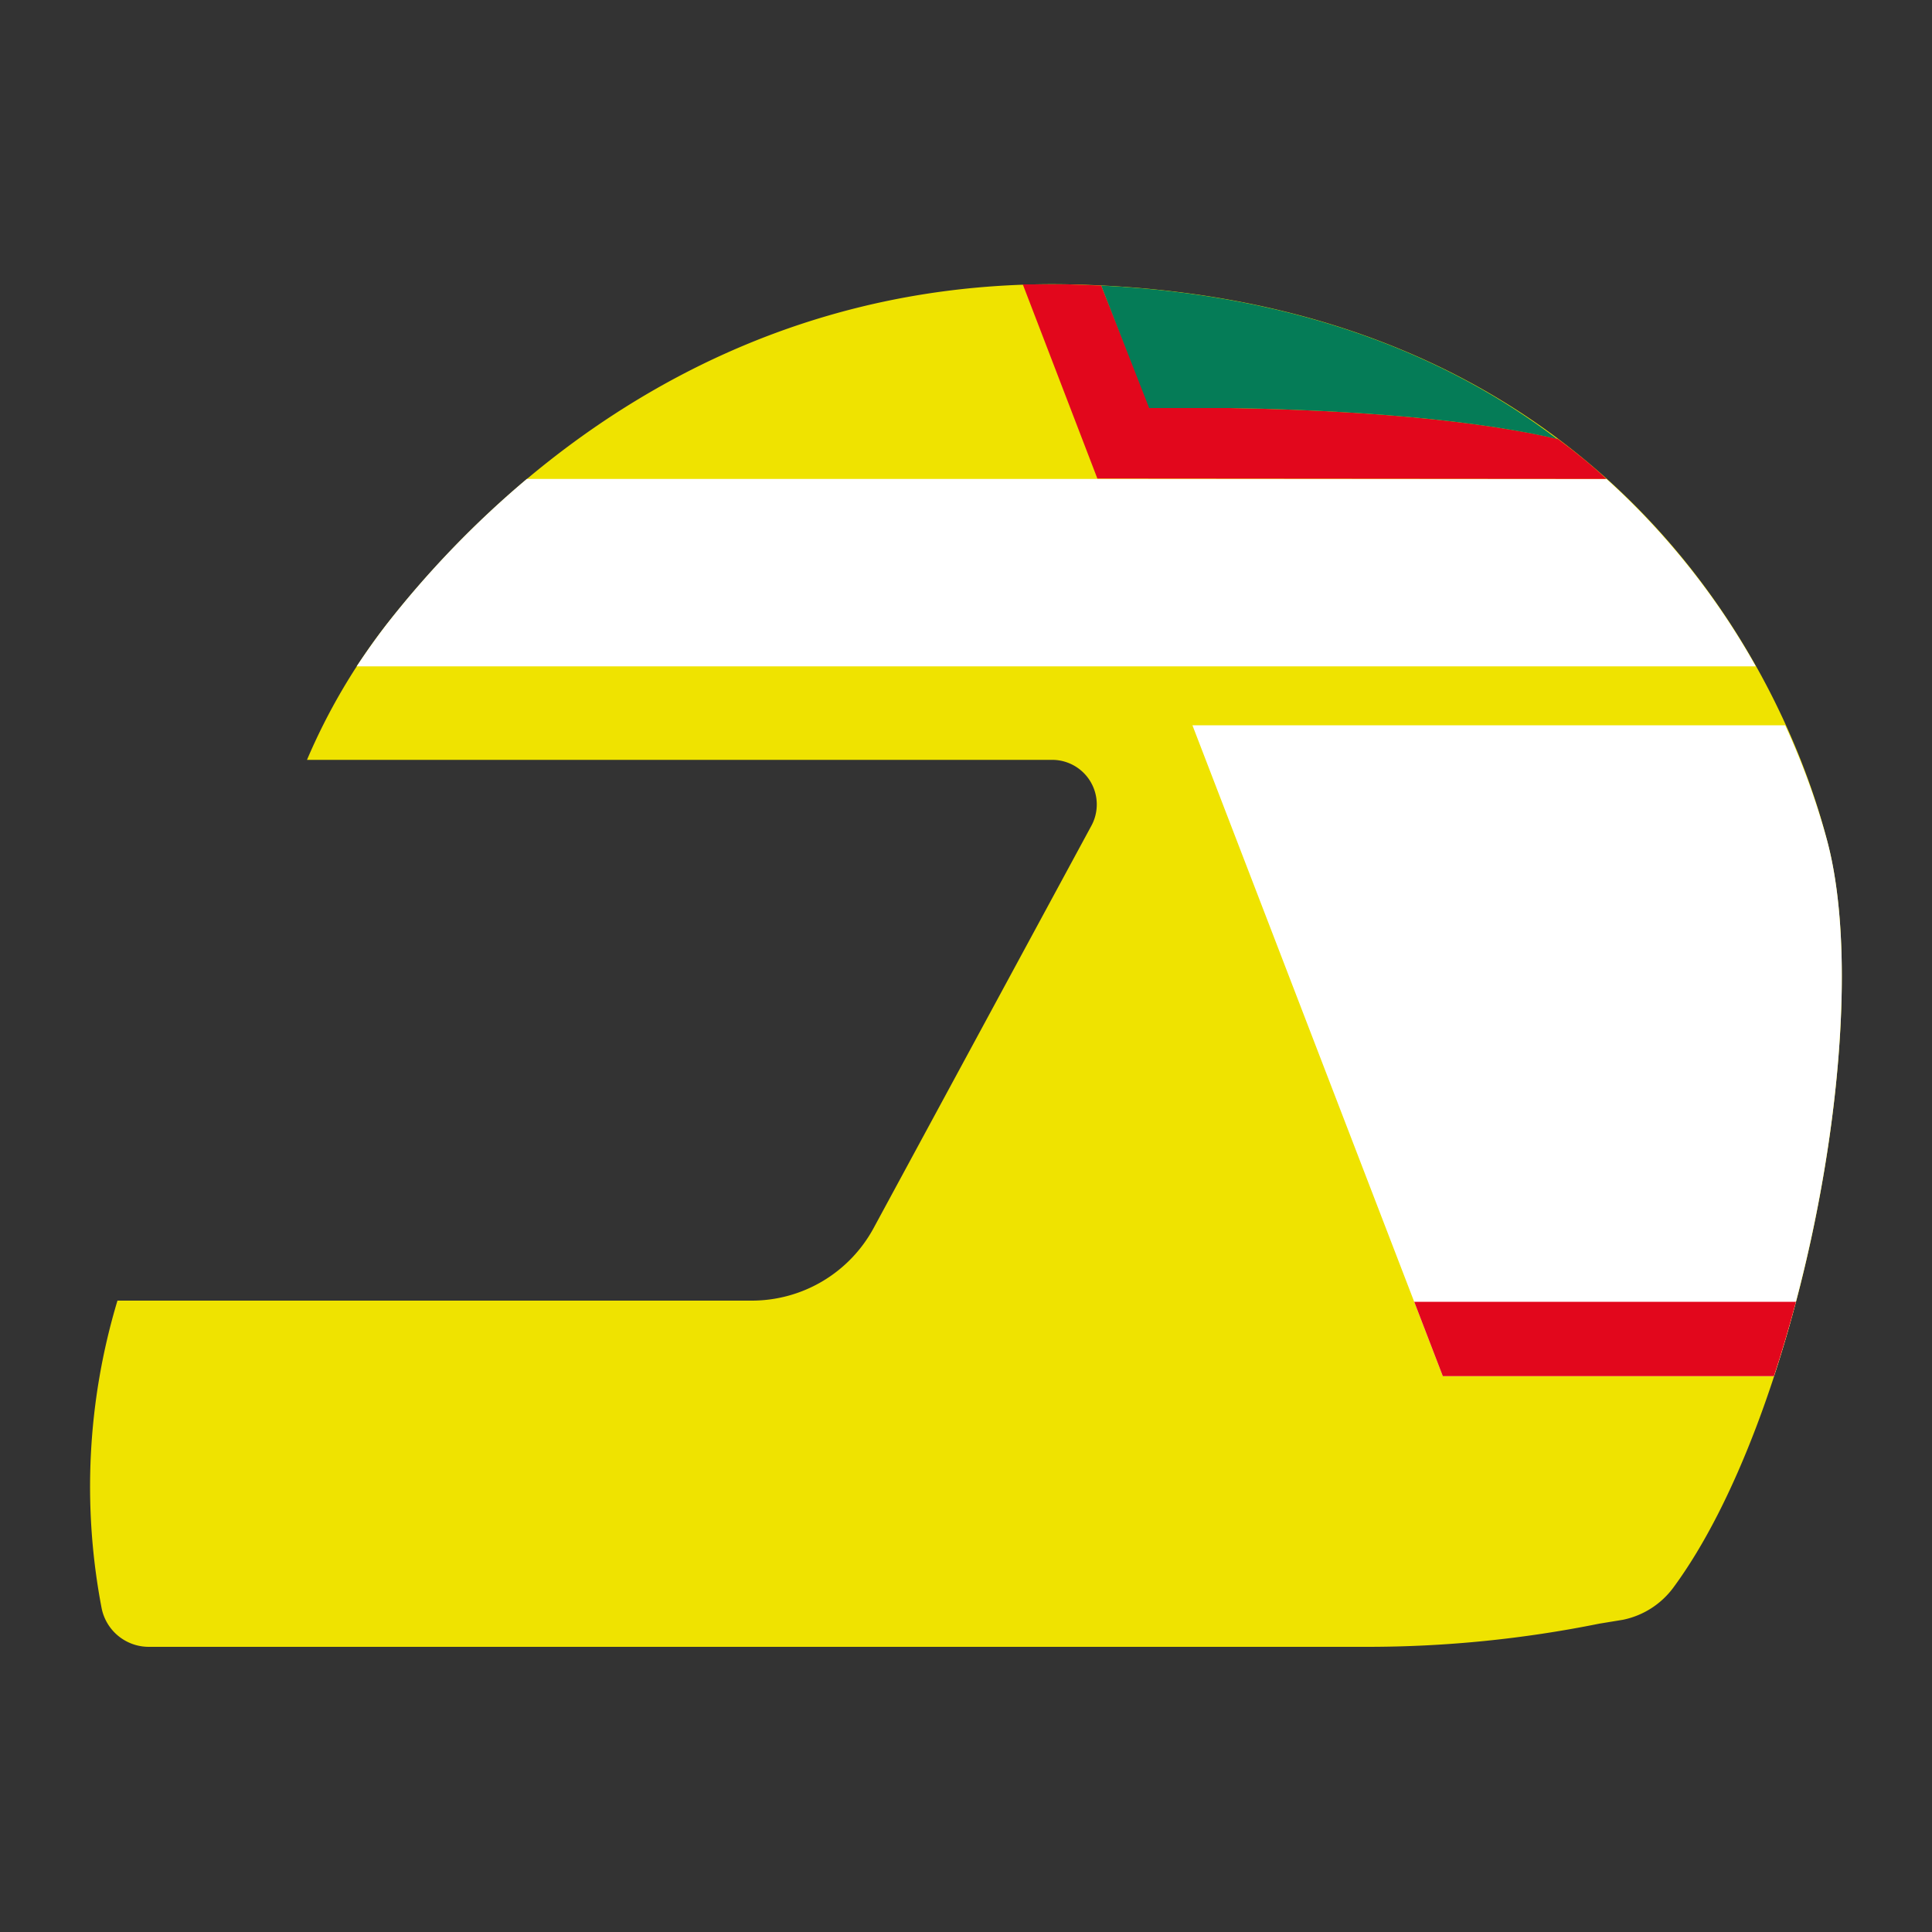 <svg id="Layer_1" data-name="Layer 1" xmlns="http://www.w3.org/2000/svg" viewBox="0 0 100 100"><rect x="0" y="0" width="100" height="100" fill="#333333" stroke="none"/><g id="badoer"><path d="M94.58,43.54C92,33.56,82.12,15.27,55.38,14.72,37,14.34,25.42,25.41,20,32.33a31.62,31.62,0,0,0-4.11,7h38.6a2.31,2.31,0,0,1,2,3.41L45.21,63.58a7.17,7.17,0,0,1-6.3,3.74H6.08a33.41,33.41,0,0,0-.82,15.92,2.49,2.49,0,0,0,2.45,2H70.78a60.56,60.56,0,0,0,12-1.2L84,83.84a4.32,4.32,0,0,0,2.6-1.65C93.07,73.44,97.08,53,94.58,43.54Z" fill="#efe300"/><path d="M20,32.33c-.54.7-1.05,1.42-1.54,2.16H90.88a38.3,38.3,0,0,0-7.73-9.7H27.27A50.41,50.41,0,0,0,20,32.33Z" fill="#fff"/><path d="M74.68,71.23H91.82c3.12-9.51,4.48-21.2,2.76-27.69a38,38,0,0,0-2.18-6H61.72Z" fill="#fff"/><path d="M83.15,24.79Q82,23.72,80.63,22.72c-5.28-1.22-12.56-1.53-17-1.6H59.53L57,14.78l-1.67-.06c-.81,0-1.61,0-2.39,0l3.86,10.05Z" fill="#e2071c"/><path d="M63.59,21.12c4.48.07,11.77.38,17,1.6C75,18.47,67.3,15.29,57,14.78l2.48,6.34Z" fill="#057c57"/><path d="M74.68,71.23H91.82c.41-1.25.79-2.54,1.14-3.85H73.2Z" fill="#e2071c"/></g></svg>